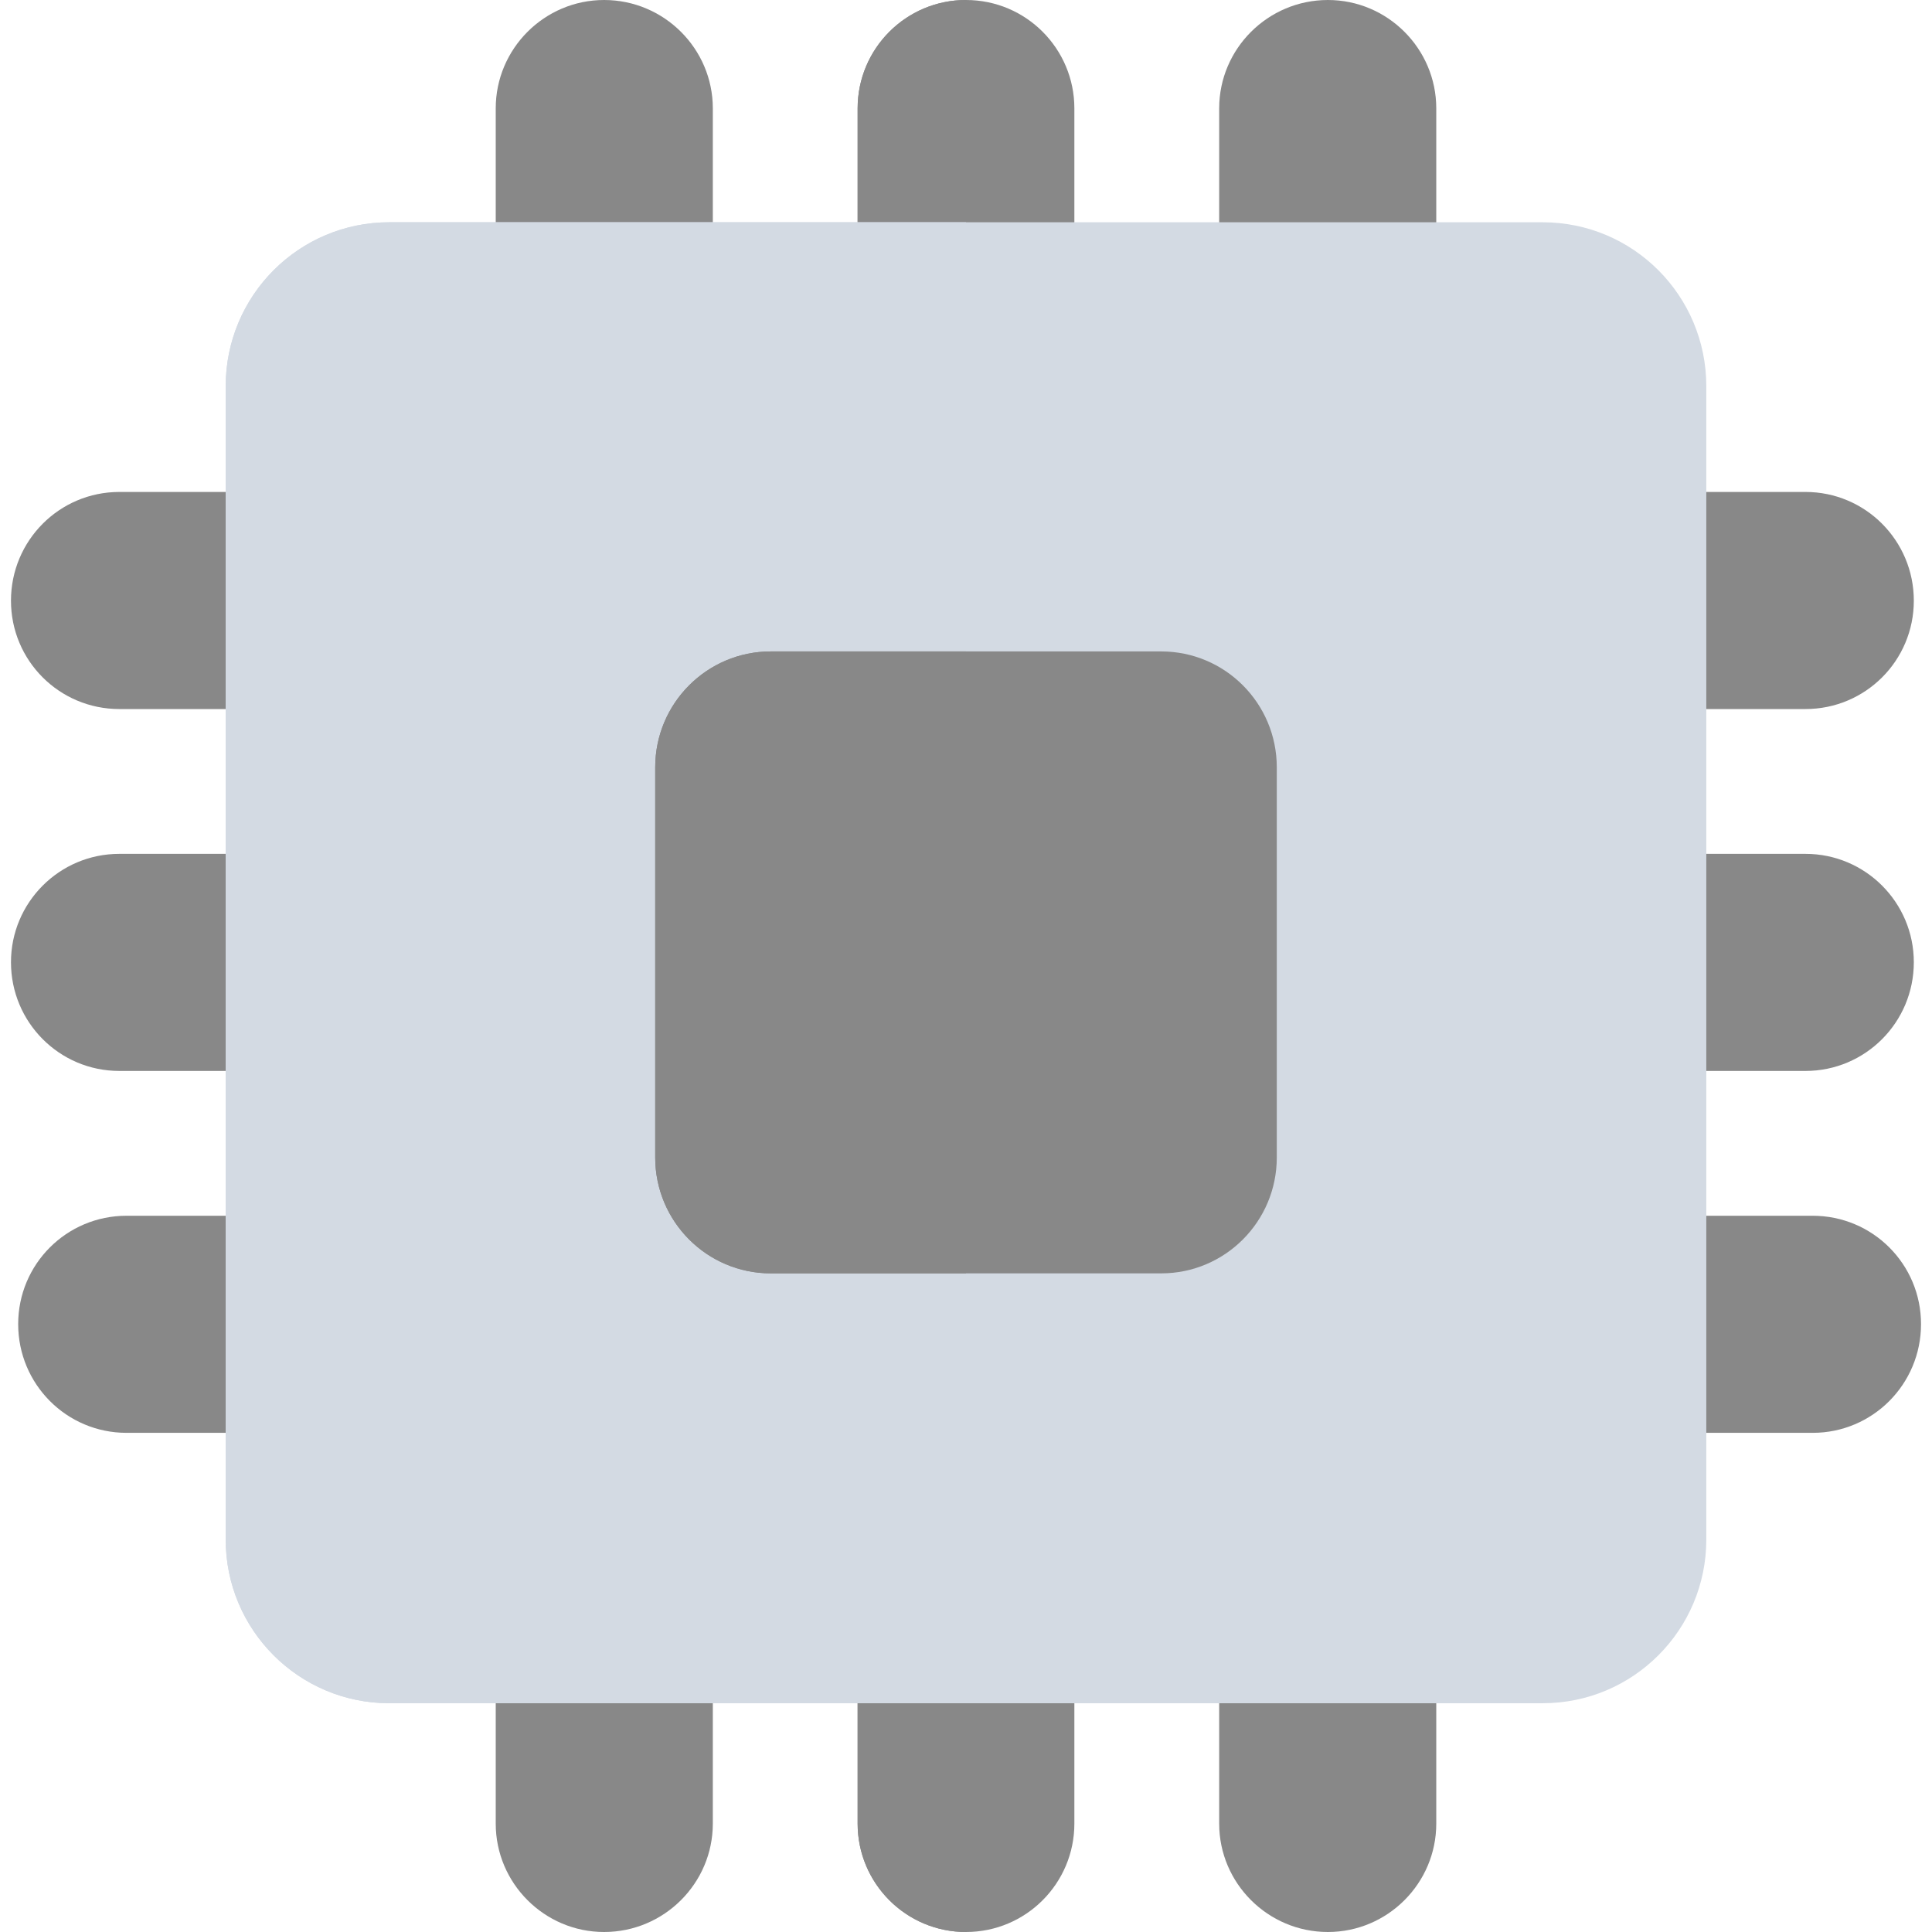 <?xml version="1.0" encoding="UTF-8"?>
<svg xmlns="http://www.w3.org/2000/svg" xmlns:xlink="http://www.w3.org/1999/xlink" width="22pt" height="22pt" viewBox="0 0 22 22" version="1.1">
 <defs>
  <style id="current-color-scheme" type="text/css">
   .ColorScheme-Text { color:#d3dae3; } .ColorScheme-Highlight { color:#48b9c7; }
  </style>
 </defs>
<g id="surface1">
<path style=" stroke:none;fill-rule:nonzero;fill:#888888;fill-opacity:1;" d="M 6.879 4.863 C 6.199 4.863 5.645 4.309 5.645 3.625 L 5.645 1.234 C 5.645 0.555 6.199 0 6.879 0 C 7.562 0 8.117 0.555 8.117 1.234 L 8.117 3.625 C 8.117 4.309 7.562 4.863 6.879 4.863 Z M 6.879 4.863 "/>
<path style=" stroke:none;fill-rule:nonzero;fill:#888888;fill-opacity:1;" d="M 11 4.863 C 10.316 4.863 9.766 4.309 9.766 3.625 L 9.766 1.234 C 9.766 0.555 10.316 0 11 0 C 11.684 0 12.234 0.555 12.234 1.234 L 12.234 3.625 C 12.234 4.309 11.684 4.863 11 4.863 Z M 11 4.863 "/>
<path style=" stroke:none;fill-rule:nonzero;fill:#888888;fill-opacity:1;" d="M 11 4.863 C 10.316 4.863 9.766 4.309 9.766 3.625 L 9.766 1.234 C 9.766 0.555 10.316 0 11 0 C 11 0 11 4.613 11 4.863 Z M 11 4.863 "/>
<path style=" stroke:none;fill-rule:nonzero;fill:#888888;fill-opacity:1;" d="M 15.121 4.863 C 14.438 4.863 13.883 4.309 13.883 3.625 L 13.883 1.234 C 13.883 0.555 14.438 0 15.121 0 C 15.801 0 16.355 0.555 16.355 1.234 L 16.355 3.625 C 16.355 4.309 15.801 4.863 15.121 4.863 Z M 15.121 4.863 "/>
<path style=" stroke:none;fill-rule:nonzero;fill:#888888;fill-opacity:1;" d="M 6.879 22 C 6.199 22 5.645 21.445 5.645 20.766 L 5.645 18.375 C 5.645 17.691 6.199 17.137 6.879 17.137 C 7.562 17.137 8.117 17.691 8.117 18.375 L 8.117 20.766 C 8.117 21.445 7.562 22 6.879 22 Z M 6.879 22 "/>
<path style=" stroke:none;fill-rule:nonzero;fill:#888888;fill-opacity:1;" d="M 11 22 C 10.316 22 9.766 21.445 9.766 20.766 L 9.766 18.375 C 9.766 17.691 10.316 17.137 11 17.137 C 11.684 17.137 12.234 17.691 12.234 18.375 L 12.234 20.766 C 12.234 21.445 11.684 22 11 22 Z M 11 22 "/>
<path style=" stroke:none;fill-rule:nonzero;fill:#888888;fill-opacity:1;" d="M 11 22 C 10.316 22 9.766 21.445 9.766 20.766 L 9.766 18.375 C 9.766 17.691 10.316 17.137 11 17.137 Z M 11 22 "/>
<path style=" stroke:none;fill-rule:nonzero;fill:#888888;fill-opacity:1;" d="M 15.121 22 C 14.438 22 13.883 21.445 13.883 20.766 L 13.883 18.375 C 13.883 17.691 14.438 17.137 15.121 17.137 C 15.801 17.137 16.355 17.691 16.355 18.375 L 16.355 20.766 C 16.355 21.445 15.801 22 15.121 22 Z M 15.121 22 "/>
<path style=" stroke:none;fill-rule:nonzero;fill:#888888;fill-opacity:1;" d="M 3.75 8.074 L 1.359 8.074 C 0.676 8.074 0.125 7.523 0.125 6.84 C 0.125 6.156 0.676 5.602 1.359 5.602 L 3.75 5.602 C 4.43 5.602 4.984 6.156 4.984 6.84 C 4.984 7.523 4.43 8.074 3.75 8.074 Z M 3.75 8.074 "/>
<path style=" stroke:none;fill-rule:nonzero;fill:#888888;fill-opacity:1;" d="M 3.75 12.195 L 1.359 12.195 C 0.676 12.195 0.125 11.641 0.125 10.957 C 0.125 10.277 0.676 9.723 1.359 9.723 L 3.75 9.723 C 4.43 9.723 4.984 10.277 4.984 10.957 C 4.984 11.641 4.43 12.195 3.75 12.195 Z M 3.75 12.195 "/>
<path style=" stroke:none;fill-rule:nonzero;fill:#888888;fill-opacity:1;" d="M 3.832 16.316 L 1.441 16.316 C 0.758 16.316 0.207 15.762 0.207 15.078 C 0.207 14.395 0.758 13.844 1.441 13.844 L 3.832 13.844 C 4.516 13.844 5.066 14.395 5.066 15.078 C 5.066 15.762 4.516 16.316 3.832 16.316 Z M 3.832 16.316 "/>
<path style=" stroke:none;fill-rule:nonzero;fill:#888888;fill-opacity:1;" d="M 20.559 8.074 L 18.168 8.074 C 17.484 8.074 16.934 7.523 16.934 6.84 C 16.934 6.156 17.484 5.602 18.168 5.602 L 20.559 5.602 C 21.242 5.602 21.793 6.156 21.793 6.84 C 21.793 7.523 21.242 8.074 20.559 8.074 Z M 20.559 8.074 "/>
<path style=" stroke:none;fill-rule:nonzero;fill:#888888;fill-opacity:1;" d="M 20.559 12.195 L 18.168 12.195 C 17.484 12.195 16.934 11.641 16.934 10.957 C 16.934 10.277 17.484 9.723 18.168 9.723 L 20.559 9.723 C 21.242 9.723 21.793 10.277 21.793 10.957 C 21.793 11.641 21.242 12.195 20.559 12.195 Z M 20.559 12.195 "/>
<path style=" stroke:none;fill-rule:nonzero;fill:#888888;fill-opacity:1;" d="M 20.641 16.316 L 18.25 16.316 C 17.57 16.316 17.016 15.762 17.016 15.078 C 17.016 14.395 17.57 13.844 18.25 13.844 L 20.641 13.844 C 21.324 13.844 21.875 14.395 21.875 15.078 C 21.875 15.762 21.324 16.316 20.641 16.316 Z M 20.641 16.316 "/>
<path style=" stroke:none;fill-rule:nonzero;fill:currentColor;fill-opacity:1;" class="ColorScheme-Text" d="M 4.434 2.531 L 17.566 2.531 C 18.598 2.531 19.43 3.367 19.43 4.398 L 19.43 17.531 C 19.43 18.559 18.598 19.395 17.566 19.395 L 4.434 19.395 C 3.402 19.395 2.57 18.559 2.57 17.531 L 2.57 4.398 C 2.57 3.367 3.402 2.531 4.434 2.531 Z M 4.434 2.531 "/>
<path style=" stroke:none;fill-rule:nonzero;fill:currentColor;fill-opacity:1;" class="ColorScheme-Text" d="M 4.434 2.531 L 11 2.531 L 11 19.395 L 4.434 19.395 C 3.402 19.395 2.57 18.559 2.57 17.531 L 2.57 4.398 C 2.57 3.367 3.402 2.531 4.434 2.531 Z M 4.434 2.531 "/>
<path style=" stroke:none;fill-rule:nonzero;fill:#888888;fill-opacity:1;" d="M 8.777 7.418 L 13.223 7.418 C 13.949 7.418 14.539 8.008 14.539 8.738 L 14.539 13.18 C 14.539 13.91 13.949 14.5 13.223 14.5 L 8.777 14.5 C 8.051 14.5 7.461 13.91 7.461 13.18 L 7.461 8.738 C 7.461 8.008 8.051 7.418 8.777 7.418 Z M 8.777 7.418 "/>
<path style=" stroke:none;fill-rule:nonzero;fill:#888888;fill-opacity:1;" d="M 8.777 7.418 L 11 7.418 L 11 14.5 L 8.777 14.5 C 8.051 14.5 7.461 13.91 7.461 13.18 L 7.461 8.738 C 7.461 8.008 8.051 7.418 8.777 7.418 Z M 8.777 7.418 "/>
</g>
</svg>
